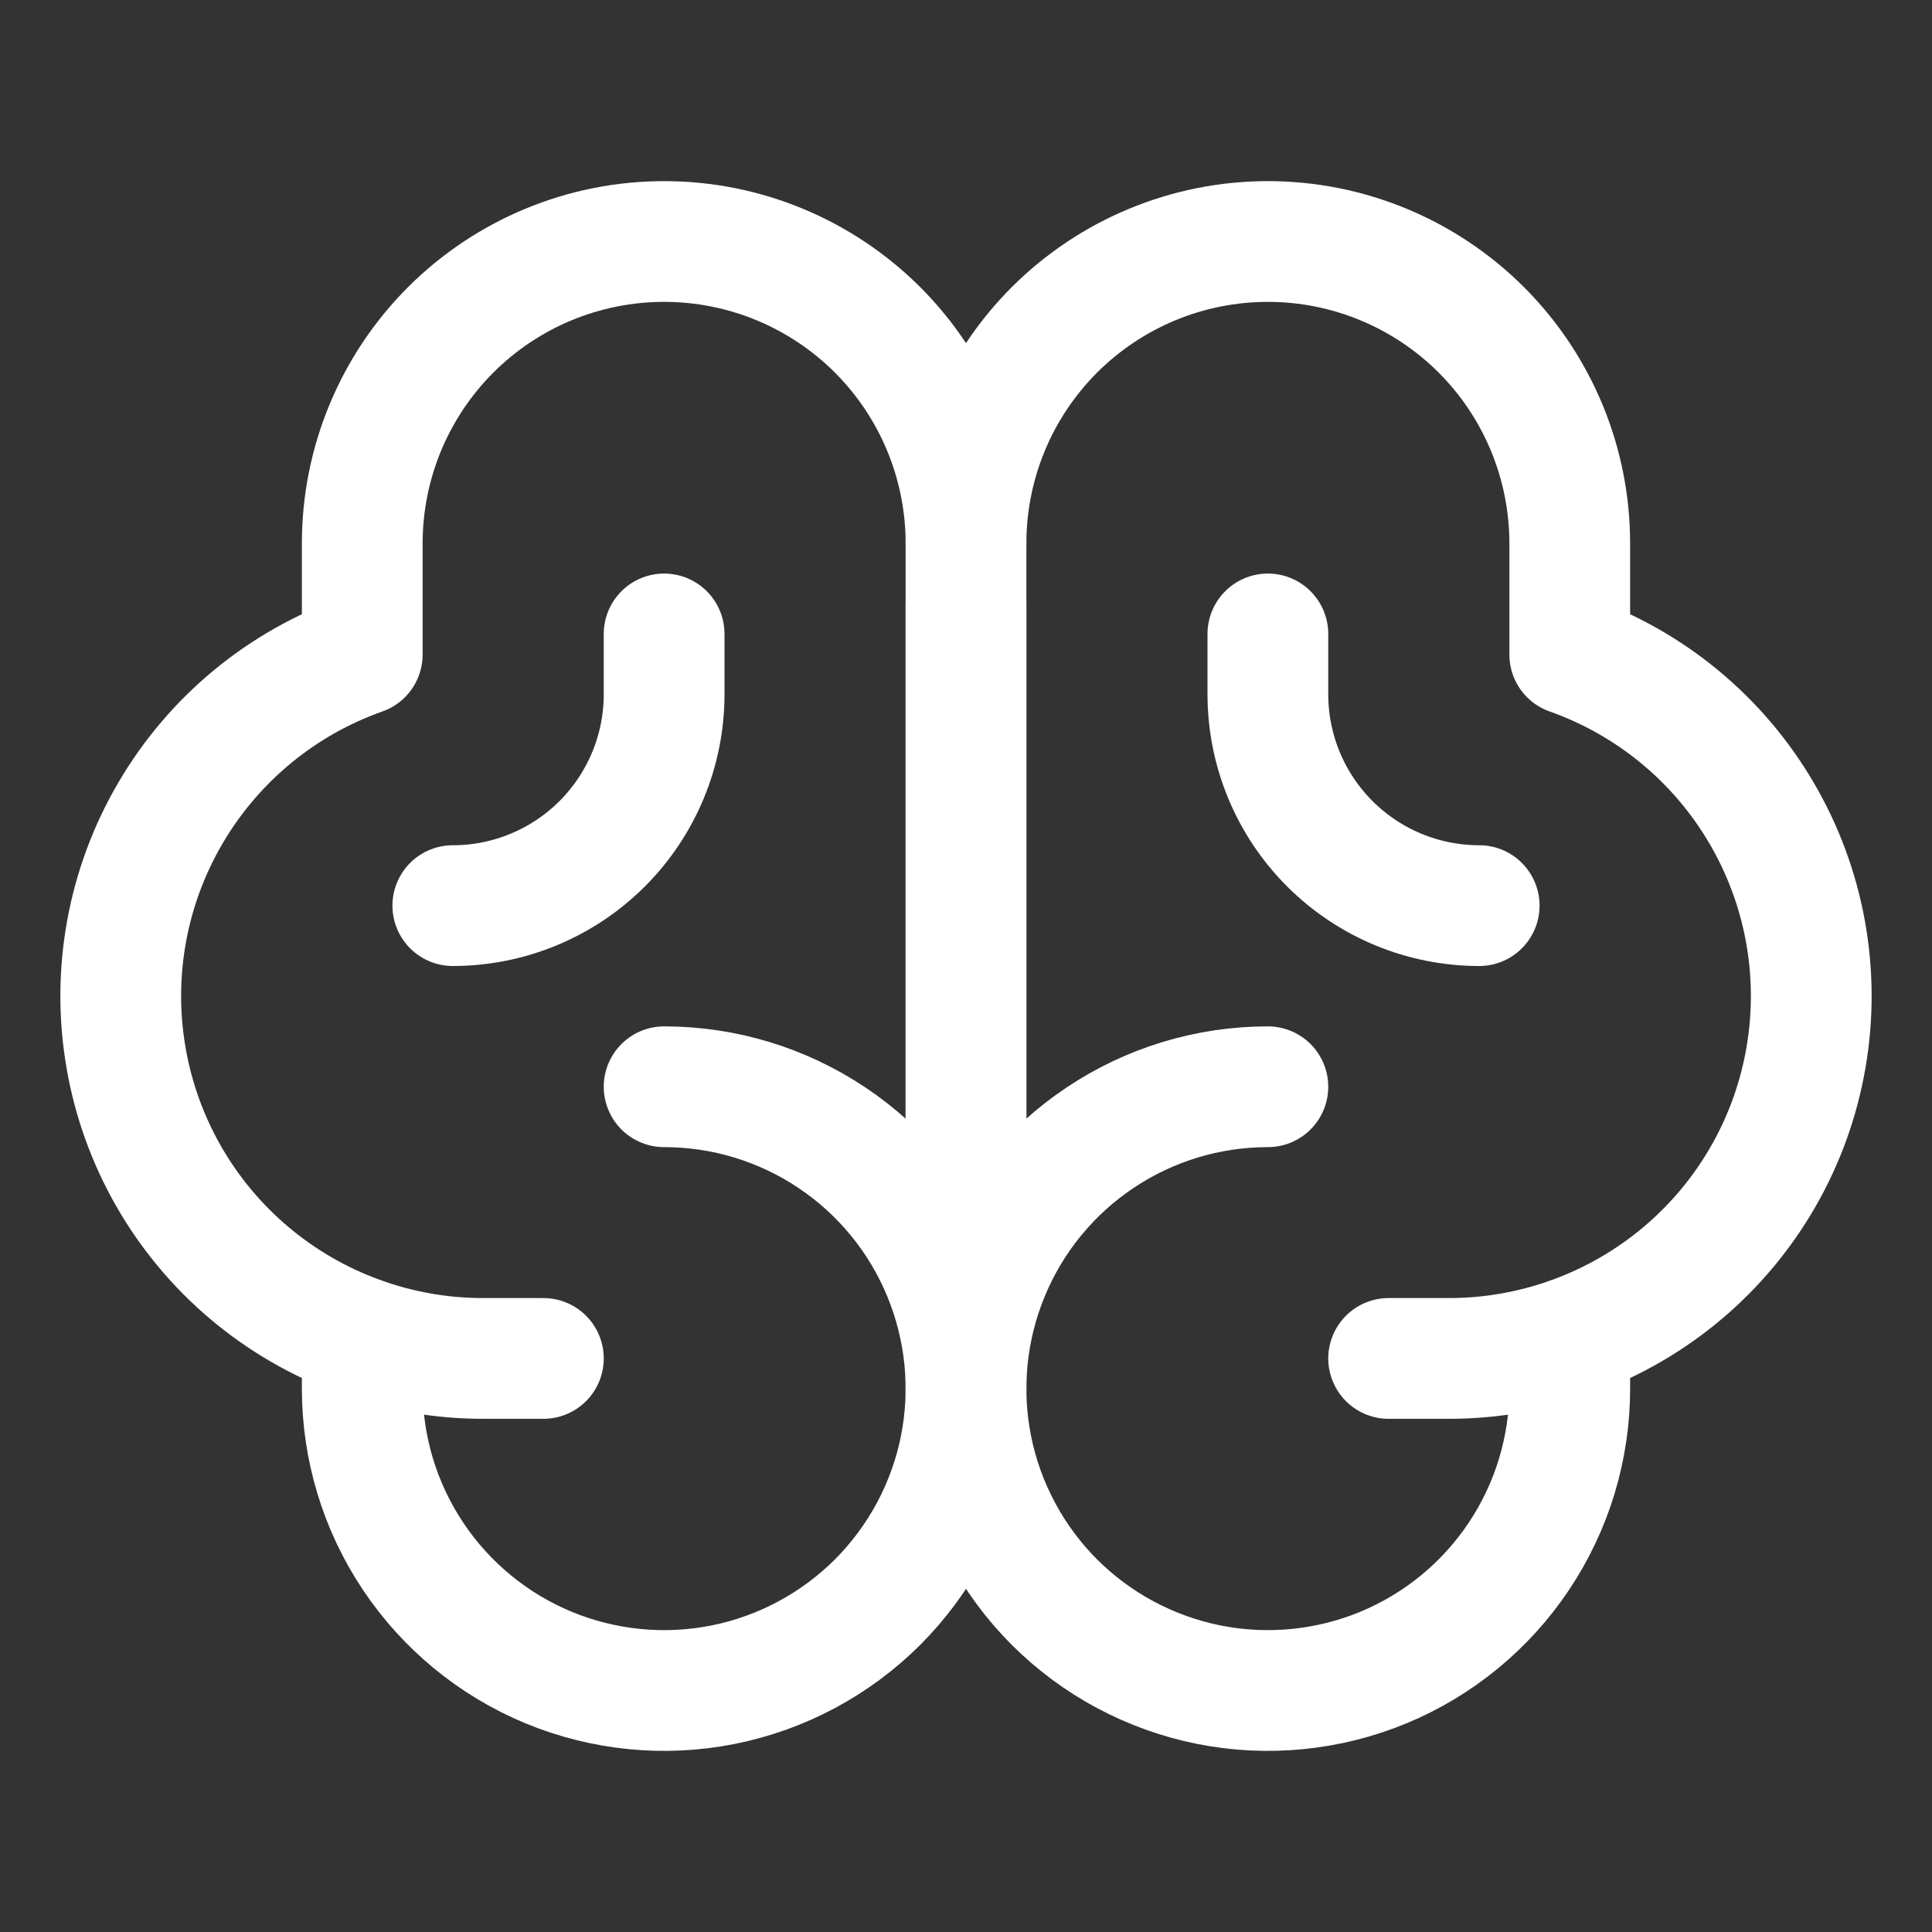 <svg width="24" height="24" viewBox="0 0 24 24" fill="none" xmlns="http://www.w3.org/2000/svg">
<rect x="0" y="0" width="24" height="24" fill="#333333" stroke="none"/>
<path d="M12 16.5V7.5" stroke="white" stroke-width="1.5" stroke-linecap="round" stroke-linejoin="round"/>
<path d="M8.25 13.5C8.992 13.5 9.717 13.72 10.333 14.132C10.95 14.544 11.431 15.13 11.714 15.815C11.998 16.5 12.073 17.254 11.928 17.982C11.783 18.709 11.426 19.377 10.902 19.902C10.377 20.426 9.709 20.783 8.982 20.928C8.254 21.073 7.5 20.998 6.815 20.715C6.13 20.431 5.544 19.95 5.132 19.333C4.72 18.717 4.5 17.992 4.5 17.25V16.619" stroke="white" stroke-width="1.5" stroke-linecap="round" stroke-linejoin="round"/>
<path d="M15.75 13.5C15.008 13.5 14.283 13.72 13.667 14.132C13.05 14.544 12.569 15.13 12.286 15.815C12.002 16.5 11.927 17.254 12.072 17.982C12.217 18.709 12.574 19.377 13.098 19.902C13.623 20.426 14.291 20.783 15.018 20.928C15.746 21.073 16.5 20.998 17.185 20.715C17.87 20.431 18.456 19.95 18.868 19.333C19.28 18.717 19.5 17.992 19.5 17.25V16.619" stroke="white" stroke-width="1.5" stroke-linecap="round" stroke-linejoin="round"/>
<path d="M6.75 16.875H6C4.938 16.875 3.911 16.499 3.099 15.815C2.288 15.131 1.744 14.182 1.565 13.135C1.385 12.089 1.581 11.013 2.119 10.097C2.656 9.181 3.499 8.485 4.5 8.131L4.5 6.75C4.5 5.755 4.895 4.802 5.598 4.098C6.302 3.395 7.255 3 8.25 3C9.245 3 10.198 3.395 10.902 4.098C11.605 4.802 12 5.755 12 6.75V17.25" stroke="white" stroke-width="1.5" stroke-linecap="round" stroke-linejoin="round"/>
<path d="M17.25 16.875H18C19.062 16.875 20.089 16.499 20.901 15.815C21.712 15.131 22.256 14.182 22.435 13.135C22.615 12.089 22.419 11.013 21.881 10.097C21.344 9.181 20.501 8.485 19.5 8.131L19.5 6.75C19.5 5.755 19.105 4.802 18.402 4.098C17.698 3.395 16.745 3 15.75 3C14.755 3 13.802 3.395 13.098 4.098C12.395 4.802 12 5.755 12 6.75" stroke="white" stroke-width="1.5" stroke-linecap="round" stroke-linejoin="round"/>
<path d="M8.25 7.875V8.625C8.25 9.321 7.973 9.989 7.481 10.481C6.989 10.973 6.321 11.25 5.625 11.25" stroke="white" stroke-width="1.5" stroke-linecap="round" stroke-linejoin="round"/>
<path d="M15.75 7.875V8.625C15.75 9.321 16.027 9.989 16.519 10.481C17.011 10.973 17.679 11.25 18.375 11.25" stroke="white" stroke-width="1.5" stroke-linecap="round" stroke-linejoin="round"/>
</svg>
